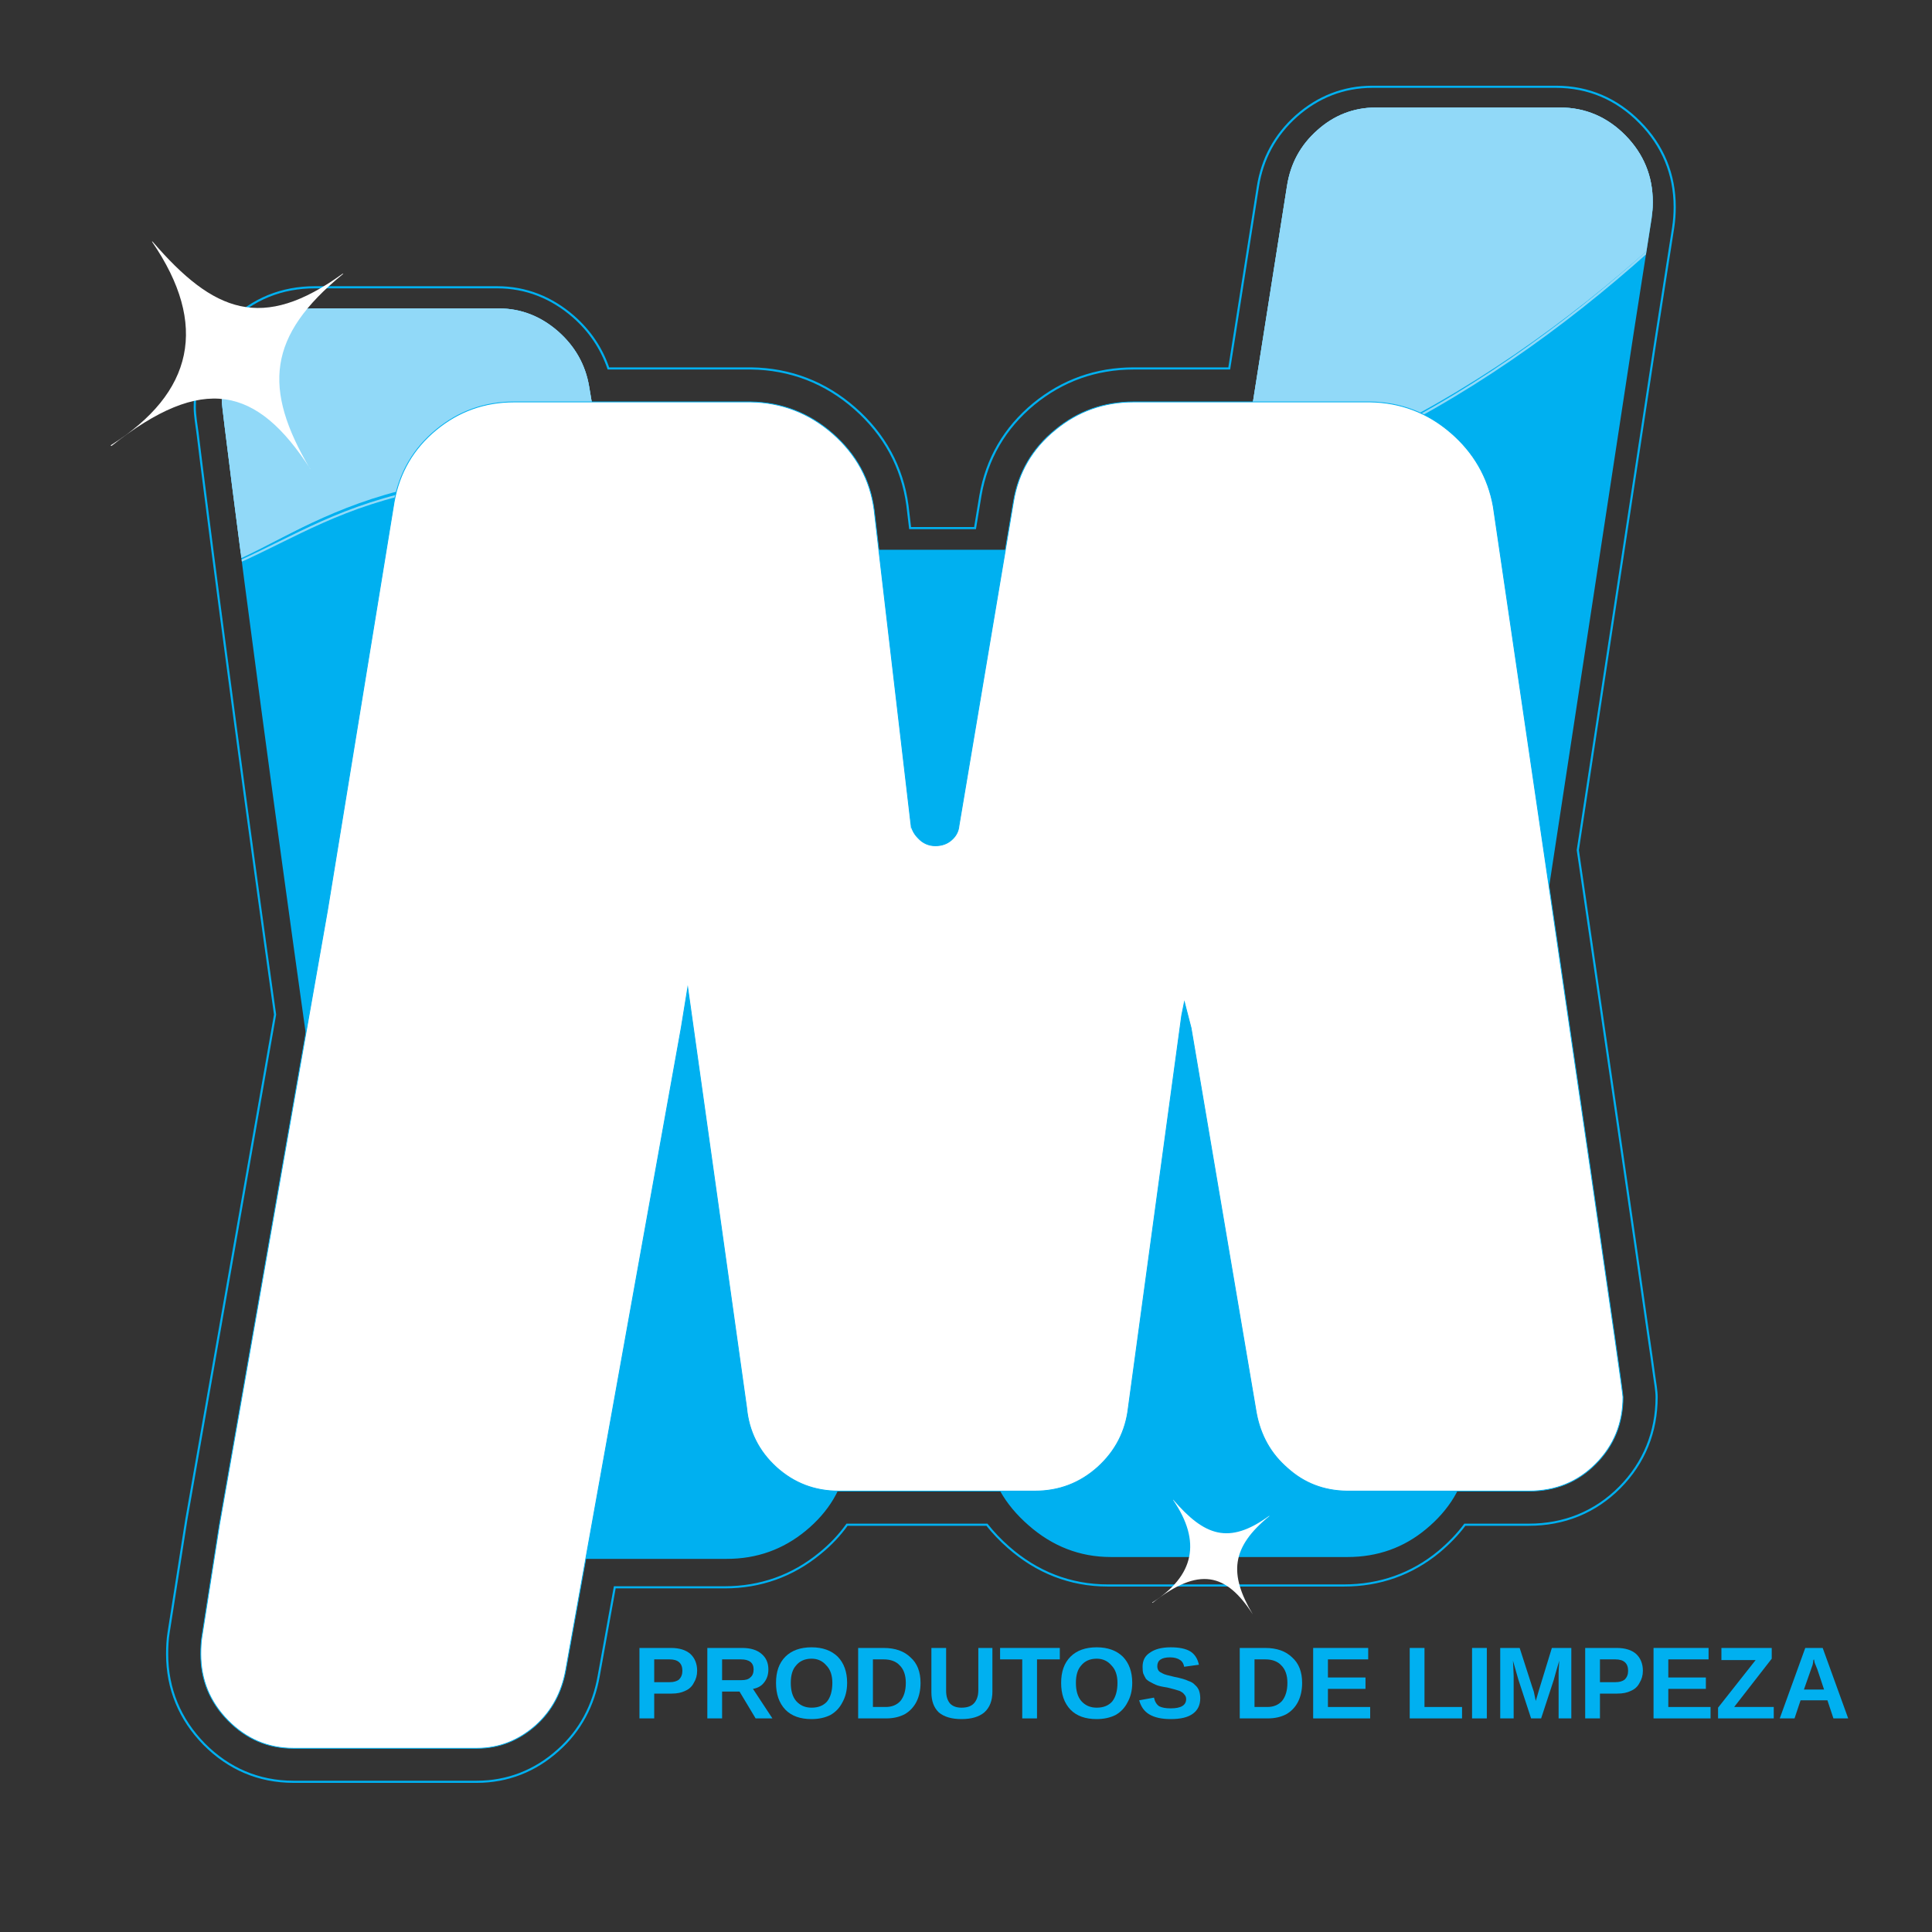 <svg xmlns="http://www.w3.org/2000/svg" xmlns:xlink="http://www.w3.org/1999/xlink" width="60" zoomAndPan="magnify" viewBox="0 0 45 45" height="60" preserveAspectRatio="xMidYMid meet" version="1.0"><rect x="0" y="0" width="45" height="45" fill="#333333" stroke="none"/><defs><g/><clipPath id="aab9cdd786"><path d="M 5.102 2.43 L 38.527 2.43 L 38.527 14 L 5.102 14 Z M 5.102 2.43 " clip-rule="nonzero"/></clipPath><clipPath id="4265b17788"><path d="M 5.168 9.379 C 5.168 8.77 5.379 8.246 5.801 7.824 C 6.219 7.398 6.742 7.184 7.363 7.184 L 11.617 7.184 C 12.148 7.184 12.605 7.375 12.996 7.715 C 13.387 8.059 13.637 8.488 13.723 9.008 L 15.59 20.082 L 15.746 20.688 L 15.809 20.379 L 17.055 14.75 C 17.172 14.211 17.355 13.738 17.77 13.359 C 18.184 12.988 18.676 12.805 19.234 12.805 L 23.816 12.805 C 24.375 12.805 24.863 12.988 25.273 13.359 C 25.688 13.734 25.848 14.211 25.965 14.75 L 27.34 21.016 L 27.492 20.082 L 29.977 4.328 C 30.059 3.805 30.293 3.379 30.68 3.035 C 31.062 2.691 31.52 2.504 32.051 2.504 L 36.332 2.504 C 36.926 2.504 37.434 2.723 37.859 3.152 C 38.281 3.582 38.496 4.098 38.496 4.699 C 38.496 4.852 38.484 4.984 38.469 5.086 L 38.059 7.707 L 35.75 22.824 L 34.191 33.949 C 34.098 34.629 33.742 35.18 33.219 35.613 C 32.695 36.051 32.082 36.266 31.387 36.266 L 25.871 36.266 C 25.148 36.266 24.508 36.012 23.957 35.527 C 23.406 35.047 23.055 34.457 22.988 33.746 L 22.133 24.867 L 22.133 24.91 C 22.133 24.766 22.078 24.633 21.961 24.516 C 21.852 24.395 21.711 24.336 21.559 24.336 C 21.414 24.336 21.289 24.379 21.184 24.469 C 21.082 24.559 21.027 24.672 21.012 24.801 L 19.734 33.992 C 19.641 34.668 19.297 35.219 18.766 35.656 C 18.238 36.09 17.629 36.309 16.93 36.309 L 11.418 36.309 C 10.699 36.309 10.07 36.059 9.527 35.594 C 8.992 35.129 8.637 34.551 8.535 33.863 C 6.5 20.16 5.168 9.523 5.168 9.379 " clip-rule="nonzero"/></clipPath><clipPath id="6f06bbc597"><path d="M 5.102 2.43 L 38.527 2.43 L 38.527 16 L 5.102 16 Z M 5.102 2.43 " clip-rule="nonzero"/></clipPath><clipPath id="32e5396bec"><path d="M 5.168 9.379 C 5.168 8.77 5.379 8.246 5.801 7.824 C 6.219 7.398 6.742 7.184 7.363 7.184 L 11.617 7.184 C 12.148 7.184 12.605 7.375 12.996 7.715 C 13.387 8.059 13.637 8.488 13.723 9.008 L 15.59 20.082 L 15.746 20.688 L 15.809 20.379 L 17.055 14.75 C 17.172 14.211 17.355 13.738 17.77 13.359 C 18.184 12.988 18.676 12.805 19.234 12.805 L 23.816 12.805 C 24.375 12.805 24.863 12.988 25.273 13.359 C 25.688 13.734 25.848 14.211 25.965 14.75 L 27.34 21.016 L 27.492 20.082 L 29.977 4.328 C 30.059 3.805 30.293 3.379 30.68 3.035 C 31.062 2.691 31.52 2.504 32.051 2.504 L 36.332 2.504 C 36.926 2.504 37.434 2.723 37.859 3.152 C 38.281 3.582 38.496 4.098 38.496 4.699 C 38.496 4.852 38.484 4.984 38.469 5.086 L 38.059 7.707 L 35.75 22.824 L 34.191 33.949 C 34.098 34.629 33.742 35.18 33.219 35.613 C 32.695 36.051 32.082 36.266 31.387 36.266 L 25.871 36.266 C 25.148 36.266 24.508 36.012 23.957 35.527 C 23.406 35.047 23.055 34.457 22.988 33.746 L 22.133 24.867 L 22.133 24.91 C 22.133 24.766 22.078 24.633 21.961 24.516 C 21.852 24.395 21.711 24.336 21.559 24.336 C 21.414 24.336 21.289 24.379 21.184 24.469 C 21.082 24.559 21.027 24.672 21.012 24.801 L 19.734 33.992 C 19.641 34.668 19.297 35.219 18.766 35.656 C 18.238 36.09 17.629 36.309 16.93 36.309 L 11.418 36.309 C 10.699 36.309 10.07 36.059 9.527 35.594 C 8.992 35.129 8.637 34.551 8.535 33.863 C 6.5 20.16 5.168 9.523 5.168 9.379 " clip-rule="nonzero"/></clipPath><clipPath id="1ef9d19ba6"><path d="M 5.102 2.43 L 38.527 2.43 L 38.527 14 L 5.102 14 Z M 5.102 2.43 " clip-rule="nonzero"/></clipPath><clipPath id="08d6d9df93"><path d="M 5.168 9.379 C 5.168 8.77 5.379 8.246 5.801 7.824 C 6.219 7.398 6.742 7.184 7.363 7.184 L 11.617 7.184 C 12.148 7.184 12.605 7.375 12.996 7.715 C 13.387 8.059 13.637 8.488 13.723 9.008 L 15.59 20.082 L 15.746 20.688 L 15.809 20.379 L 17.055 14.75 C 17.172 14.211 17.355 13.738 17.77 13.359 C 18.184 12.988 18.676 12.805 19.234 12.805 L 23.816 12.805 C 24.375 12.805 24.863 12.988 25.273 13.359 C 25.688 13.734 25.848 14.211 25.965 14.75 L 27.34 21.016 L 27.492 20.082 L 29.977 4.328 C 30.059 3.805 30.293 3.379 30.68 3.035 C 31.062 2.691 31.52 2.504 32.051 2.504 L 36.332 2.504 C 36.926 2.504 37.434 2.723 37.859 3.152 C 38.281 3.582 38.496 4.098 38.496 4.699 C 38.496 4.852 38.484 4.984 38.469 5.086 L 38.059 7.707 L 35.75 22.824 L 34.191 33.949 C 34.098 34.629 33.742 35.18 33.219 35.613 C 32.695 36.051 32.082 36.266 31.387 36.266 L 25.871 36.266 C 25.148 36.266 24.508 36.012 23.957 35.527 C 23.406 35.047 23.055 34.457 22.988 33.746 L 22.133 24.867 L 22.133 24.91 C 22.133 24.766 22.078 24.633 21.961 24.516 C 21.852 24.395 21.711 24.336 21.559 24.336 C 21.414 24.336 21.289 24.379 21.184 24.469 C 21.082 24.559 21.027 24.672 21.012 24.801 L 19.734 33.992 C 19.641 34.668 19.297 35.219 18.766 35.656 C 18.238 36.09 17.629 36.309 16.93 36.309 L 11.418 36.309 C 10.699 36.309 10.07 36.059 9.527 35.594 C 8.992 35.129 8.637 34.551 8.535 33.863 C 6.5 20.16 5.168 9.523 5.168 9.379 " clip-rule="nonzero"/></clipPath><clipPath id="01ac200d9a"><path d="M 5.102 2.43 L 38.527 2.43 L 38.527 16 L 5.102 16 Z M 5.102 2.43 " clip-rule="nonzero"/></clipPath><clipPath id="03bd83aeb8"><path d="M 5.168 9.379 C 5.168 8.77 5.379 8.246 5.801 7.824 C 6.219 7.398 6.742 7.184 7.363 7.184 L 11.617 7.184 C 12.148 7.184 12.605 7.375 12.996 7.715 C 13.387 8.059 13.637 8.488 13.723 9.008 L 15.59 20.082 L 15.746 20.688 L 15.809 20.379 L 17.055 14.75 C 17.172 14.211 17.355 13.738 17.77 13.359 C 18.184 12.988 18.676 12.805 19.234 12.805 L 23.816 12.805 C 24.375 12.805 24.863 12.988 25.273 13.359 C 25.688 13.734 25.848 14.211 25.965 14.75 L 27.34 21.016 L 27.492 20.082 L 29.977 4.328 C 30.059 3.805 30.293 3.379 30.68 3.035 C 31.062 2.691 31.52 2.504 32.051 2.504 L 36.332 2.504 C 36.926 2.504 37.434 2.723 37.859 3.152 C 38.281 3.582 38.496 4.098 38.496 4.699 C 38.496 4.852 38.484 4.984 38.469 5.086 L 38.059 7.707 L 35.75 22.824 L 34.191 33.949 C 34.098 34.629 33.742 35.18 33.219 35.613 C 32.695 36.051 32.082 36.266 31.387 36.266 L 25.871 36.266 C 25.148 36.266 24.508 36.012 23.957 35.527 C 23.406 35.047 23.055 34.457 22.988 33.746 L 22.133 24.867 L 22.133 24.91 C 22.133 24.766 22.078 24.633 21.961 24.516 C 21.852 24.395 21.711 24.336 21.559 24.336 C 21.414 24.336 21.289 24.379 21.184 24.469 C 21.082 24.559 21.027 24.672 21.012 24.801 L 19.734 33.992 C 19.641 34.668 19.297 35.219 18.766 35.656 C 18.238 36.09 17.629 36.309 16.93 36.309 L 11.418 36.309 C 10.699 36.309 10.07 36.059 9.527 35.594 C 8.992 35.129 8.637 34.551 8.535 33.863 C 6.5 20.16 5.168 9.523 5.168 9.379 " clip-rule="nonzero"/></clipPath></defs><path stroke-linecap="butt" transform="matrix(0.088, 0, 0, -0.088, -5.745, 62.836)" fill="none" stroke-linejoin="miter" d="M 289.479 310.481 C 287.486 307.69 285.094 305.165 282.303 302.906 C 275.04 296.926 266.536 293.914 257.102 293.914 L 228.002 293.914 L 223.75 270.436 C 222.377 262.685 218.878 255.951 212.943 250.724 C 206.92 245.32 199.612 242.441 191.506 242.441 L 142.963 242.441 C 133.75 242.441 125.778 245.896 119.311 252.408 C 112.889 258.964 109.523 267.026 109.523 276.239 C 109.523 278.144 109.611 280.093 109.922 281.998 L 114.616 311.898 L 138.091 445.497 C 134.415 471.72 130.827 497.9 127.328 524.123 C 124.715 543.791 122.102 563.414 119.621 583.082 C 118.913 588.486 118.248 593.935 117.584 599.339 C 117.318 601.332 116.831 604.167 116.831 606.205 C 116.831 614.843 119.887 622.551 125.999 628.708 C 132.156 634.954 139.907 638.01 148.632 638.01 L 196.865 638.01 C 204.528 638.01 211.304 635.264 217.062 630.258 C 221.403 626.449 224.503 621.842 226.319 616.526 L 264.1 616.526 C 274.464 616.393 283.765 612.805 291.56 605.939 C 299.311 599.118 304.095 590.524 305.468 580.247 L 306.176 574.267 L 323.362 574.267 L 324.779 582.861 C 326.462 592.65 331.245 600.801 338.864 607.091 C 346.526 613.381 355.428 616.526 365.35 616.526 L 390.64 616.526 L 398.214 664.588 C 399.365 671.986 402.776 678.32 408.401 683.326 C 414.115 688.375 420.891 691.077 428.553 691.077 L 477.097 691.077 C 485.734 691.077 493.219 687.844 499.287 681.687 C 505.399 675.529 508.544 667.955 508.544 659.272 C 508.544 657.456 508.411 655.596 508.145 653.824 L 503.494 624.101 L 482.899 489.04 C 486.974 461.266 491.004 433.492 495.079 405.674 C 497.249 390.879 499.375 376.04 501.501 361.156 C 502.077 357.346 502.609 353.537 503.14 349.683 C 503.362 348.088 503.76 345.918 503.76 344.279 C 503.76 335.065 500.483 326.915 494.016 320.359 C 487.461 313.759 479.223 310.481 469.966 310.481 L 453.002 310.481 C 451.098 307.911 448.795 305.564 446.226 303.393 C 438.962 297.369 430.414 294.401 421.024 294.401 L 358.485 294.401 C 348.519 294.401 339.661 297.945 332.22 304.501 C 330.094 306.361 328.189 308.354 326.506 310.481 Z M 289.479 310.481 " stroke="#00b0f0" stroke-width="0.567" stroke-opacity="1" stroke-miterlimit="22.926"/><path fill="#00b0f0" d="M 5.168 9.379 C 5.168 8.77 5.379 8.246 5.801 7.824 C 6.219 7.398 6.742 7.184 7.363 7.184 L 11.617 7.184 C 12.148 7.184 12.605 7.375 12.996 7.715 C 13.387 8.059 13.637 8.488 13.723 9.008 L 15.59 20.082 L 15.746 20.688 L 15.809 20.379 L 17.055 14.75 C 17.172 14.211 17.355 13.738 17.77 13.359 C 18.184 12.988 18.676 12.805 19.234 12.805 L 23.816 12.805 C 24.375 12.805 24.863 12.988 25.273 13.359 C 25.688 13.734 25.848 14.211 25.965 14.75 L 27.34 21.016 L 27.492 20.082 L 29.977 4.328 C 30.059 3.805 30.293 3.379 30.68 3.035 C 31.062 2.691 31.52 2.504 32.051 2.504 L 36.332 2.504 C 36.926 2.504 37.434 2.723 37.859 3.152 C 38.281 3.582 38.496 4.098 38.496 4.699 C 38.496 4.852 38.484 4.984 38.469 5.086 L 38.059 7.707 L 35.75 22.824 L 34.191 33.949 C 34.098 34.629 33.742 35.18 33.219 35.613 C 32.695 36.051 32.082 36.266 31.387 36.266 L 25.871 36.266 C 25.148 36.266 24.508 36.012 23.957 35.527 C 23.406 35.047 23.055 34.457 22.988 33.746 L 22.133 24.867 L 22.133 24.91 C 22.133 24.766 22.078 24.633 21.961 24.516 C 21.852 24.395 21.711 24.336 21.559 24.336 C 21.414 24.336 21.289 24.379 21.184 24.469 C 21.082 24.559 21.027 24.672 21.012 24.801 L 19.734 33.992 C 19.641 34.668 19.297 35.219 18.766 35.656 C 18.238 36.09 17.629 36.309 16.93 36.309 L 11.418 36.309 C 10.699 36.309 10.07 36.059 9.527 35.594 C 8.992 35.129 8.637 34.551 8.535 33.863 C 6.5 20.16 5.168 9.523 5.168 9.379 " fill-opacity="1" fill-rule="nonzero"/><g clip-path="url(#aab9cdd786)"><g clip-path="url(#4265b17788)"><path fill="#91d9f8" d="M 0.602 13.926 C 0.871 -3.75 14.871 -8.273 42.598 0.367 C 39.602 4.074 35.543 8.18 30.109 10.371 C 26.043 12.008 16.289 10.137 10.859 10.922 C 6.305 11.582 6.121 13.867 0.602 13.926 Z M 0.602 13.926 " fill-opacity="1" fill-rule="evenodd"/></g></g><g clip-path="url(#6f06bbc597)"><g clip-path="url(#32e5396bec)"><path stroke-linecap="butt" transform="matrix(0.088, 0, 0, -0.088, -5.745, 62.836)" fill="none" stroke-linejoin="miter" d="M 71.964 554.644 C 75.02 755.086 233.76 806.382 548.14 708.397 C 514.169 666.36 468.15 619.804 406.541 594.954 C 360.433 576.393 249.838 597.612 188.273 588.708 C 136.629 581.222 134.548 555.308 71.964 554.644 Z M 71.964 554.644 " stroke="#91d9f8" stroke-width="0.567" stroke-opacity="1" stroke-miterlimit="22.926"/></g></g><g clip-path="url(#1ef9d19ba6)"><g clip-path="url(#08d6d9df93)"><path fill="#91d9f8" d="M 0.52 13.941 C 1.156 -3.73 15.246 -7.961 42.789 1.246 C 39.715 4.895 35.574 8.914 30.094 10.992 C 26 12.543 16.285 10.473 10.84 11.148 C 6.27 11.711 6.039 13.992 0.52 13.941 Z M 0.52 13.941 " fill-opacity="1" fill-rule="evenodd"/></g></g><g clip-path="url(#01ac200d9a)"><g clip-path="url(#03bd83aeb8)"><path stroke-linecap="butt" transform="matrix(0.088, 0, 0, -0.088, -5.745, 62.836)" fill="none" stroke-linejoin="miter" d="M 71.034 554.467 C 78.253 754.865 238.012 802.838 550.31 698.431 C 515.453 657.058 468.504 611.476 406.364 587.911 C 359.946 570.325 249.794 593.802 188.051 586.139 C 136.231 579.76 133.617 553.891 71.034 554.467 Z M 71.034 554.467 " stroke="#91d9f8" stroke-width="0.567" stroke-opacity="1" stroke-miterlimit="22.926"/></g></g><path stroke-linecap="butt" transform="matrix(0.088, 0, 0, -0.088, -5.745, 62.836)" fill-opacity="1" fill="#ffffff" fill-rule="nonzero" stroke-linejoin="miter" d="M 494.858 344.279 C 494.858 337.324 492.466 331.433 487.682 326.605 C 482.899 321.776 477.008 319.384 469.966 319.384 L 421.733 319.384 C 415.665 319.473 410.483 321.466 406.098 325.409 C 401.624 329.262 398.923 334.135 397.815 340.071 L 380.542 441.953 L 378.77 448.819 L 378.061 445.32 L 363.932 341.444 C 363.224 335.242 360.522 329.971 355.827 325.719 C 351.088 321.466 345.552 319.384 339.218 319.384 L 287.264 319.384 C 280.93 319.384 275.438 321.466 270.743 325.719 C 266.093 329.971 263.48 335.242 262.904 341.444 L 247.313 452.584 L 245.586 441.953 L 215.025 271.987 C 213.962 266.14 211.393 261.223 207.052 257.325 C 202.668 253.471 197.53 251.3 191.506 251.3 L 142.963 251.3 C 136.186 251.3 130.473 253.781 125.645 258.654 C 120.817 263.57 118.425 269.418 118.425 276.239 C 118.425 277.967 118.514 279.473 118.691 280.625 L 123.342 310.348 L 151.954 473.049 L 169.626 581.355 C 171.044 589.018 174.72 595.308 180.655 600.225 C 186.634 605.186 193.544 607.667 201.427 607.667 L 263.967 607.667 C 272.161 607.534 279.425 604.743 285.67 599.295 C 291.915 593.802 295.591 587.113 296.654 579.096 L 306.354 496.216 L 306.354 496.704 C 306.354 495.065 306.974 493.559 308.302 492.23 C 309.543 490.857 311.137 490.192 312.864 490.192 C 314.503 490.192 315.965 490.679 317.116 491.698 C 318.312 492.717 318.977 494.002 319.11 495.508 L 333.549 581.355 C 334.833 589.018 338.509 595.308 344.533 600.225 C 350.512 605.186 357.422 607.667 365.35 607.667 L 427.845 607.667 C 435.994 607.534 443.125 604.832 449.282 599.516 C 455.35 594.289 459.159 587.689 460.532 579.937 C 483.386 424.456 494.858 345.918 494.858 344.279 Z M 494.858 344.279 " stroke="#00b0f0" stroke-width="0.216" stroke-opacity="1" stroke-miterlimit="22.926"/><g fill="#00b0f0" fill-opacity="1"><g transform="translate(14.738, 40.025)"><g><path d="M 1.5 -1.109 C 1.5 -1.004 1.473 -0.91 1.422 -0.828 C 1.379 -0.742 1.312 -0.68 1.219 -0.641 C 1.133 -0.598 1.031 -0.578 0.906 -0.578 L 0.5 -0.578 L 0.5 0 L 0.156 0 L 0.156 -1.641 L 0.891 -1.641 C 1.086 -1.641 1.238 -1.594 1.344 -1.5 C 1.445 -1.406 1.5 -1.273 1.5 -1.109 Z M 1.156 -1.109 C 1.156 -1.285 1.055 -1.375 0.859 -1.375 L 0.5 -1.375 L 0.5 -0.844 L 0.859 -0.844 C 0.953 -0.844 1.023 -0.863 1.078 -0.906 C 1.129 -0.957 1.156 -1.023 1.156 -1.109 Z M 1.156 -1.109 "/></g></g></g><g fill="#00b0f0" fill-opacity="1"><g transform="translate(16.319, 40.025)"><g><path d="M 1.281 0 L 0.906 -0.625 L 0.5 -0.625 L 0.5 0 L 0.156 0 L 0.156 -1.641 L 0.969 -1.641 C 1.164 -1.641 1.316 -1.594 1.422 -1.5 C 1.523 -1.414 1.578 -1.297 1.578 -1.141 C 1.578 -1.023 1.547 -0.926 1.484 -0.844 C 1.422 -0.758 1.332 -0.707 1.219 -0.688 L 1.672 0 Z M 1.234 -1.141 C 1.234 -1.297 1.133 -1.375 0.938 -1.375 L 0.5 -1.375 L 0.5 -0.891 L 0.953 -0.891 C 1.047 -0.891 1.113 -0.91 1.156 -0.953 C 1.207 -0.992 1.234 -1.055 1.234 -1.141 Z M 1.234 -1.141 "/></g></g></g><g fill="#00b0f0" fill-opacity="1"><g transform="translate(17.981, 40.025)"><g><path d="M 1.75 -0.828 C 1.75 -0.648 1.711 -0.5 1.641 -0.375 C 1.578 -0.25 1.484 -0.148 1.359 -0.078 C 1.234 -0.016 1.086 0.016 0.922 0.016 C 0.66 0.016 0.457 -0.055 0.312 -0.203 C 0.164 -0.359 0.094 -0.566 0.094 -0.828 C 0.094 -1.086 0.164 -1.289 0.312 -1.438 C 0.457 -1.582 0.66 -1.656 0.922 -1.656 C 1.18 -1.656 1.383 -1.582 1.531 -1.438 C 1.676 -1.289 1.75 -1.086 1.75 -0.828 Z M 1.406 -0.828 C 1.406 -1.004 1.359 -1.141 1.266 -1.234 C 1.18 -1.336 1.066 -1.391 0.922 -1.391 C 0.766 -1.391 0.645 -1.336 0.562 -1.234 C 0.477 -1.141 0.438 -1.004 0.438 -0.828 C 0.438 -0.648 0.477 -0.508 0.562 -0.406 C 0.656 -0.301 0.773 -0.25 0.922 -0.25 C 1.078 -0.25 1.195 -0.297 1.281 -0.391 C 1.363 -0.492 1.406 -0.641 1.406 -0.828 Z M 1.406 -0.828 "/></g></g></g><g fill="#00b0f0" fill-opacity="1"><g transform="translate(19.832, 40.025)"><g><path d="M 1.609 -0.828 C 1.609 -0.66 1.578 -0.516 1.516 -0.391 C 1.453 -0.266 1.359 -0.164 1.234 -0.094 C 1.109 -0.031 0.969 0 0.812 0 L 0.156 0 L 0.156 -1.641 L 0.75 -1.641 C 1.02 -1.641 1.227 -1.566 1.375 -1.422 C 1.531 -1.285 1.609 -1.086 1.609 -0.828 Z M 1.266 -0.828 C 1.266 -1.004 1.219 -1.141 1.125 -1.234 C 1.039 -1.328 0.914 -1.375 0.75 -1.375 L 0.5 -1.375 L 0.5 -0.266 L 0.797 -0.266 C 0.941 -0.266 1.055 -0.312 1.141 -0.406 C 1.223 -0.508 1.266 -0.648 1.266 -0.828 Z M 1.266 -0.828 "/></g></g></g><g fill="#00b0f0" fill-opacity="1"><g transform="translate(21.553, 40.025)"><g><path d="M 0.844 0.016 C 0.613 0.016 0.438 -0.035 0.312 -0.141 C 0.195 -0.254 0.141 -0.41 0.141 -0.609 L 0.141 -1.641 L 0.484 -1.641 L 0.484 -0.641 C 0.484 -0.516 0.516 -0.414 0.578 -0.344 C 0.641 -0.281 0.727 -0.25 0.844 -0.25 C 0.969 -0.25 1.062 -0.281 1.125 -0.344 C 1.195 -0.414 1.234 -0.52 1.234 -0.656 L 1.234 -1.641 L 1.562 -1.641 L 1.562 -0.625 C 1.562 -0.414 1.5 -0.254 1.375 -0.141 C 1.25 -0.035 1.07 0.016 0.844 0.016 Z M 0.844 0.016 "/></g></g></g><g fill="#00b0f0" fill-opacity="1"><g transform="translate(23.263, 40.025)"><g><path d="M 0.891 -1.375 L 0.891 0 L 0.547 0 L 0.547 -1.375 L 0.031 -1.375 L 0.031 -1.641 L 1.422 -1.641 L 1.422 -1.375 Z M 0.891 -1.375 "/></g></g></g><g fill="#00b0f0" fill-opacity="1"><g transform="translate(24.622, 40.025)"><g><path d="M 1.75 -0.828 C 1.75 -0.648 1.711 -0.5 1.641 -0.375 C 1.578 -0.25 1.484 -0.148 1.359 -0.078 C 1.234 -0.016 1.086 0.016 0.922 0.016 C 0.66 0.016 0.457 -0.055 0.312 -0.203 C 0.164 -0.359 0.094 -0.566 0.094 -0.828 C 0.094 -1.086 0.164 -1.289 0.312 -1.438 C 0.457 -1.582 0.66 -1.656 0.922 -1.656 C 1.18 -1.656 1.383 -1.582 1.531 -1.438 C 1.676 -1.289 1.75 -1.086 1.75 -0.828 Z M 1.406 -0.828 C 1.406 -1.004 1.359 -1.141 1.266 -1.234 C 1.18 -1.336 1.066 -1.391 0.922 -1.391 C 0.766 -1.391 0.645 -1.336 0.562 -1.234 C 0.477 -1.141 0.438 -1.004 0.438 -0.828 C 0.438 -0.648 0.477 -0.508 0.562 -0.406 C 0.656 -0.301 0.773 -0.25 0.922 -0.25 C 1.078 -0.25 1.195 -0.297 1.281 -0.391 C 1.363 -0.492 1.406 -0.641 1.406 -0.828 Z M 1.406 -0.828 "/></g></g></g><g fill="#00b0f0" fill-opacity="1"><g transform="translate(26.472, 40.025)"><g><path d="M 1.484 -0.469 C 1.484 -0.312 1.426 -0.191 1.312 -0.109 C 1.195 -0.023 1.023 0.016 0.797 0.016 C 0.586 0.016 0.422 -0.02 0.297 -0.094 C 0.18 -0.164 0.102 -0.273 0.062 -0.422 L 0.406 -0.484 C 0.426 -0.391 0.469 -0.32 0.531 -0.281 C 0.594 -0.25 0.68 -0.234 0.797 -0.234 C 1.035 -0.234 1.156 -0.305 1.156 -0.453 C 1.156 -0.492 1.141 -0.531 1.109 -0.562 C 1.086 -0.594 1.051 -0.617 1 -0.641 C 0.945 -0.66 0.852 -0.688 0.719 -0.719 C 0.594 -0.738 0.504 -0.758 0.453 -0.781 C 0.41 -0.801 0.367 -0.82 0.328 -0.844 C 0.285 -0.863 0.25 -0.891 0.219 -0.922 C 0.195 -0.961 0.176 -1.004 0.156 -1.047 C 0.145 -1.086 0.141 -1.141 0.141 -1.203 C 0.141 -1.348 0.195 -1.457 0.312 -1.531 C 0.426 -1.613 0.586 -1.656 0.797 -1.656 C 0.992 -1.656 1.145 -1.625 1.25 -1.562 C 1.352 -1.5 1.422 -1.395 1.453 -1.25 L 1.109 -1.203 C 1.098 -1.273 1.066 -1.328 1.016 -1.359 C 0.961 -1.398 0.883 -1.422 0.781 -1.422 C 0.582 -1.422 0.484 -1.352 0.484 -1.219 C 0.484 -1.176 0.492 -1.141 0.516 -1.109 C 0.535 -1.086 0.566 -1.066 0.609 -1.047 C 0.648 -1.023 0.738 -1 0.875 -0.969 C 1.031 -0.938 1.141 -0.906 1.203 -0.875 C 1.273 -0.852 1.328 -0.82 1.359 -0.781 C 1.398 -0.75 1.43 -0.707 1.453 -0.656 C 1.473 -0.602 1.484 -0.539 1.484 -0.469 Z M 1.484 -0.469 "/></g></g></g><g fill="#00b0f0" fill-opacity="1"><g transform="translate(28.053, 40.025)"><g/></g></g><g fill="#00b0f0" fill-opacity="1"><g transform="translate(28.72, 40.025)"><g><path d="M 1.609 -0.828 C 1.609 -0.66 1.578 -0.516 1.516 -0.391 C 1.453 -0.266 1.359 -0.164 1.234 -0.094 C 1.109 -0.031 0.969 0 0.812 0 L 0.156 0 L 0.156 -1.641 L 0.75 -1.641 C 1.02 -1.641 1.227 -1.566 1.375 -1.422 C 1.531 -1.285 1.609 -1.086 1.609 -0.828 Z M 1.266 -0.828 C 1.266 -1.004 1.219 -1.141 1.125 -1.234 C 1.039 -1.328 0.914 -1.375 0.75 -1.375 L 0.5 -1.375 L 0.5 -0.266 L 0.797 -0.266 C 0.941 -0.266 1.055 -0.312 1.141 -0.406 C 1.223 -0.508 1.266 -0.648 1.266 -0.828 Z M 1.266 -0.828 "/></g></g></g><g fill="#00b0f0" fill-opacity="1"><g transform="translate(30.43, 40.025)"><g><path d="M 0.156 0 L 0.156 -1.641 L 1.438 -1.641 L 1.438 -1.375 L 0.5 -1.375 L 0.5 -0.953 L 1.375 -0.953 L 1.375 -0.688 L 0.5 -0.688 L 0.5 -0.266 L 1.484 -0.266 L 1.484 0 Z M 0.156 0 "/></g></g></g><g fill="#00b0f0" fill-opacity="1"><g transform="translate(32.011, 40.025)"><g/></g></g><g fill="#00b0f0" fill-opacity="1"><g transform="translate(32.679, 40.025)"><g><path d="M 0.156 0 L 0.156 -1.641 L 0.5 -1.641 L 0.5 -0.266 L 1.375 -0.266 L 1.375 0 Z M 0.156 0 "/></g></g></g><g fill="#00b0f0" fill-opacity="1"><g transform="translate(34.131, 40.025)"><g><path d="M 0.156 0 L 0.156 -1.641 L 0.5 -1.641 L 0.5 0 Z M 0.156 0 "/></g></g></g><g fill="#00b0f0" fill-opacity="1"><g transform="translate(34.787, 40.025)"><g><path d="M 1.516 0 L 1.516 -0.984 C 1.516 -1.016 1.516 -1.039 1.516 -1.062 C 1.516 -1.082 1.52 -1.176 1.531 -1.344 C 1.469 -1.133 1.426 -0.988 1.406 -0.906 L 1.109 0 L 0.875 0 L 0.578 -0.906 L 0.453 -1.344 C 0.461 -1.164 0.469 -1.047 0.469 -0.984 L 0.469 0 L 0.156 0 L 0.156 -1.641 L 0.609 -1.641 L 0.906 -0.719 L 0.938 -0.625 L 0.984 -0.406 L 1.062 -0.672 L 1.359 -1.641 L 1.812 -1.641 L 1.812 0 Z M 1.516 0 "/></g></g></g><g fill="#00b0f0" fill-opacity="1"><g transform="translate(36.766, 40.025)"><g><path d="M 1.5 -1.109 C 1.5 -1.004 1.473 -0.91 1.422 -0.828 C 1.379 -0.742 1.312 -0.68 1.219 -0.641 C 1.133 -0.598 1.031 -0.578 0.906 -0.578 L 0.5 -0.578 L 0.5 0 L 0.156 0 L 0.156 -1.641 L 0.891 -1.641 C 1.086 -1.641 1.238 -1.594 1.344 -1.5 C 1.445 -1.406 1.5 -1.273 1.5 -1.109 Z M 1.156 -1.109 C 1.156 -1.285 1.055 -1.375 0.859 -1.375 L 0.5 -1.375 L 0.5 -0.844 L 0.859 -0.844 C 0.953 -0.844 1.023 -0.863 1.078 -0.906 C 1.129 -0.957 1.156 -1.023 1.156 -1.109 Z M 1.156 -1.109 "/></g></g></g><g fill="#00b0f0" fill-opacity="1"><g transform="translate(38.358, 40.025)"><g><path d="M 0.156 0 L 0.156 -1.641 L 1.438 -1.641 L 1.438 -1.375 L 0.5 -1.375 L 0.5 -0.953 L 1.375 -0.953 L 1.375 -0.688 L 0.5 -0.688 L 0.5 -0.266 L 1.484 -0.266 L 1.484 0 Z M 0.156 0 "/></g></g></g><g fill="#00b0f0" fill-opacity="1"><g transform="translate(39.939, 40.025)"><g><path d="M 1.375 0 L 0.078 0 L 0.078 -0.25 L 0.953 -1.359 L 0.156 -1.359 L 0.156 -1.641 L 1.328 -1.641 L 1.328 -1.391 L 0.453 -0.266 L 1.375 -0.266 Z M 1.375 0 "/></g></g></g><g fill="#00b0f0" fill-opacity="1"><g transform="translate(41.392, 40.025)"><g><path d="M 1.312 0 L 1.172 -0.422 L 0.547 -0.422 L 0.406 0 L 0.062 0 L 0.656 -1.641 L 1.062 -1.641 L 1.656 0 Z M 0.859 -1.375 L 0.844 -1.359 C 0.844 -1.328 0.836 -1.289 0.828 -1.25 C 0.816 -1.219 0.75 -1.023 0.625 -0.672 L 1.094 -0.672 L 0.938 -1.141 L 0.875 -1.297 Z M 0.859 -1.375 "/></g></g></g><path fill="#ffffff" d="M 7.227 10.922 C 7.223 10.922 7.223 10.922 7.223 10.922 C 6.113 9.043 6.234 7.82 7.984 6.387 C 8.004 6.371 8 6.371 7.98 6.375 C 6.109 7.73 4.98 7.281 3.555 5.629 C 3.547 5.621 3.539 5.621 3.543 5.633 C 4.867 7.566 4.508 9.152 2.586 10.367 C 2.57 10.375 2.59 10.395 2.602 10.383 C 4.734 8.699 5.988 9.004 7.227 10.922 " fill-opacity="1" fill-rule="evenodd"/><path fill="#ffffff" d="M 29.18 37.602 C 29.18 37.605 29.18 37.602 29.18 37.602 C 28.617 36.656 28.68 36.039 29.562 35.316 C 29.574 35.309 29.57 35.309 29.559 35.309 C 28.617 35.992 28.051 35.77 27.328 34.934 C 27.324 34.93 27.32 34.93 27.324 34.938 C 27.992 35.91 27.812 36.711 26.84 37.324 C 26.832 37.328 26.844 37.336 26.848 37.332 C 27.926 36.484 28.559 36.637 29.18 37.602 " fill-opacity="1" fill-rule="evenodd"/></svg>
